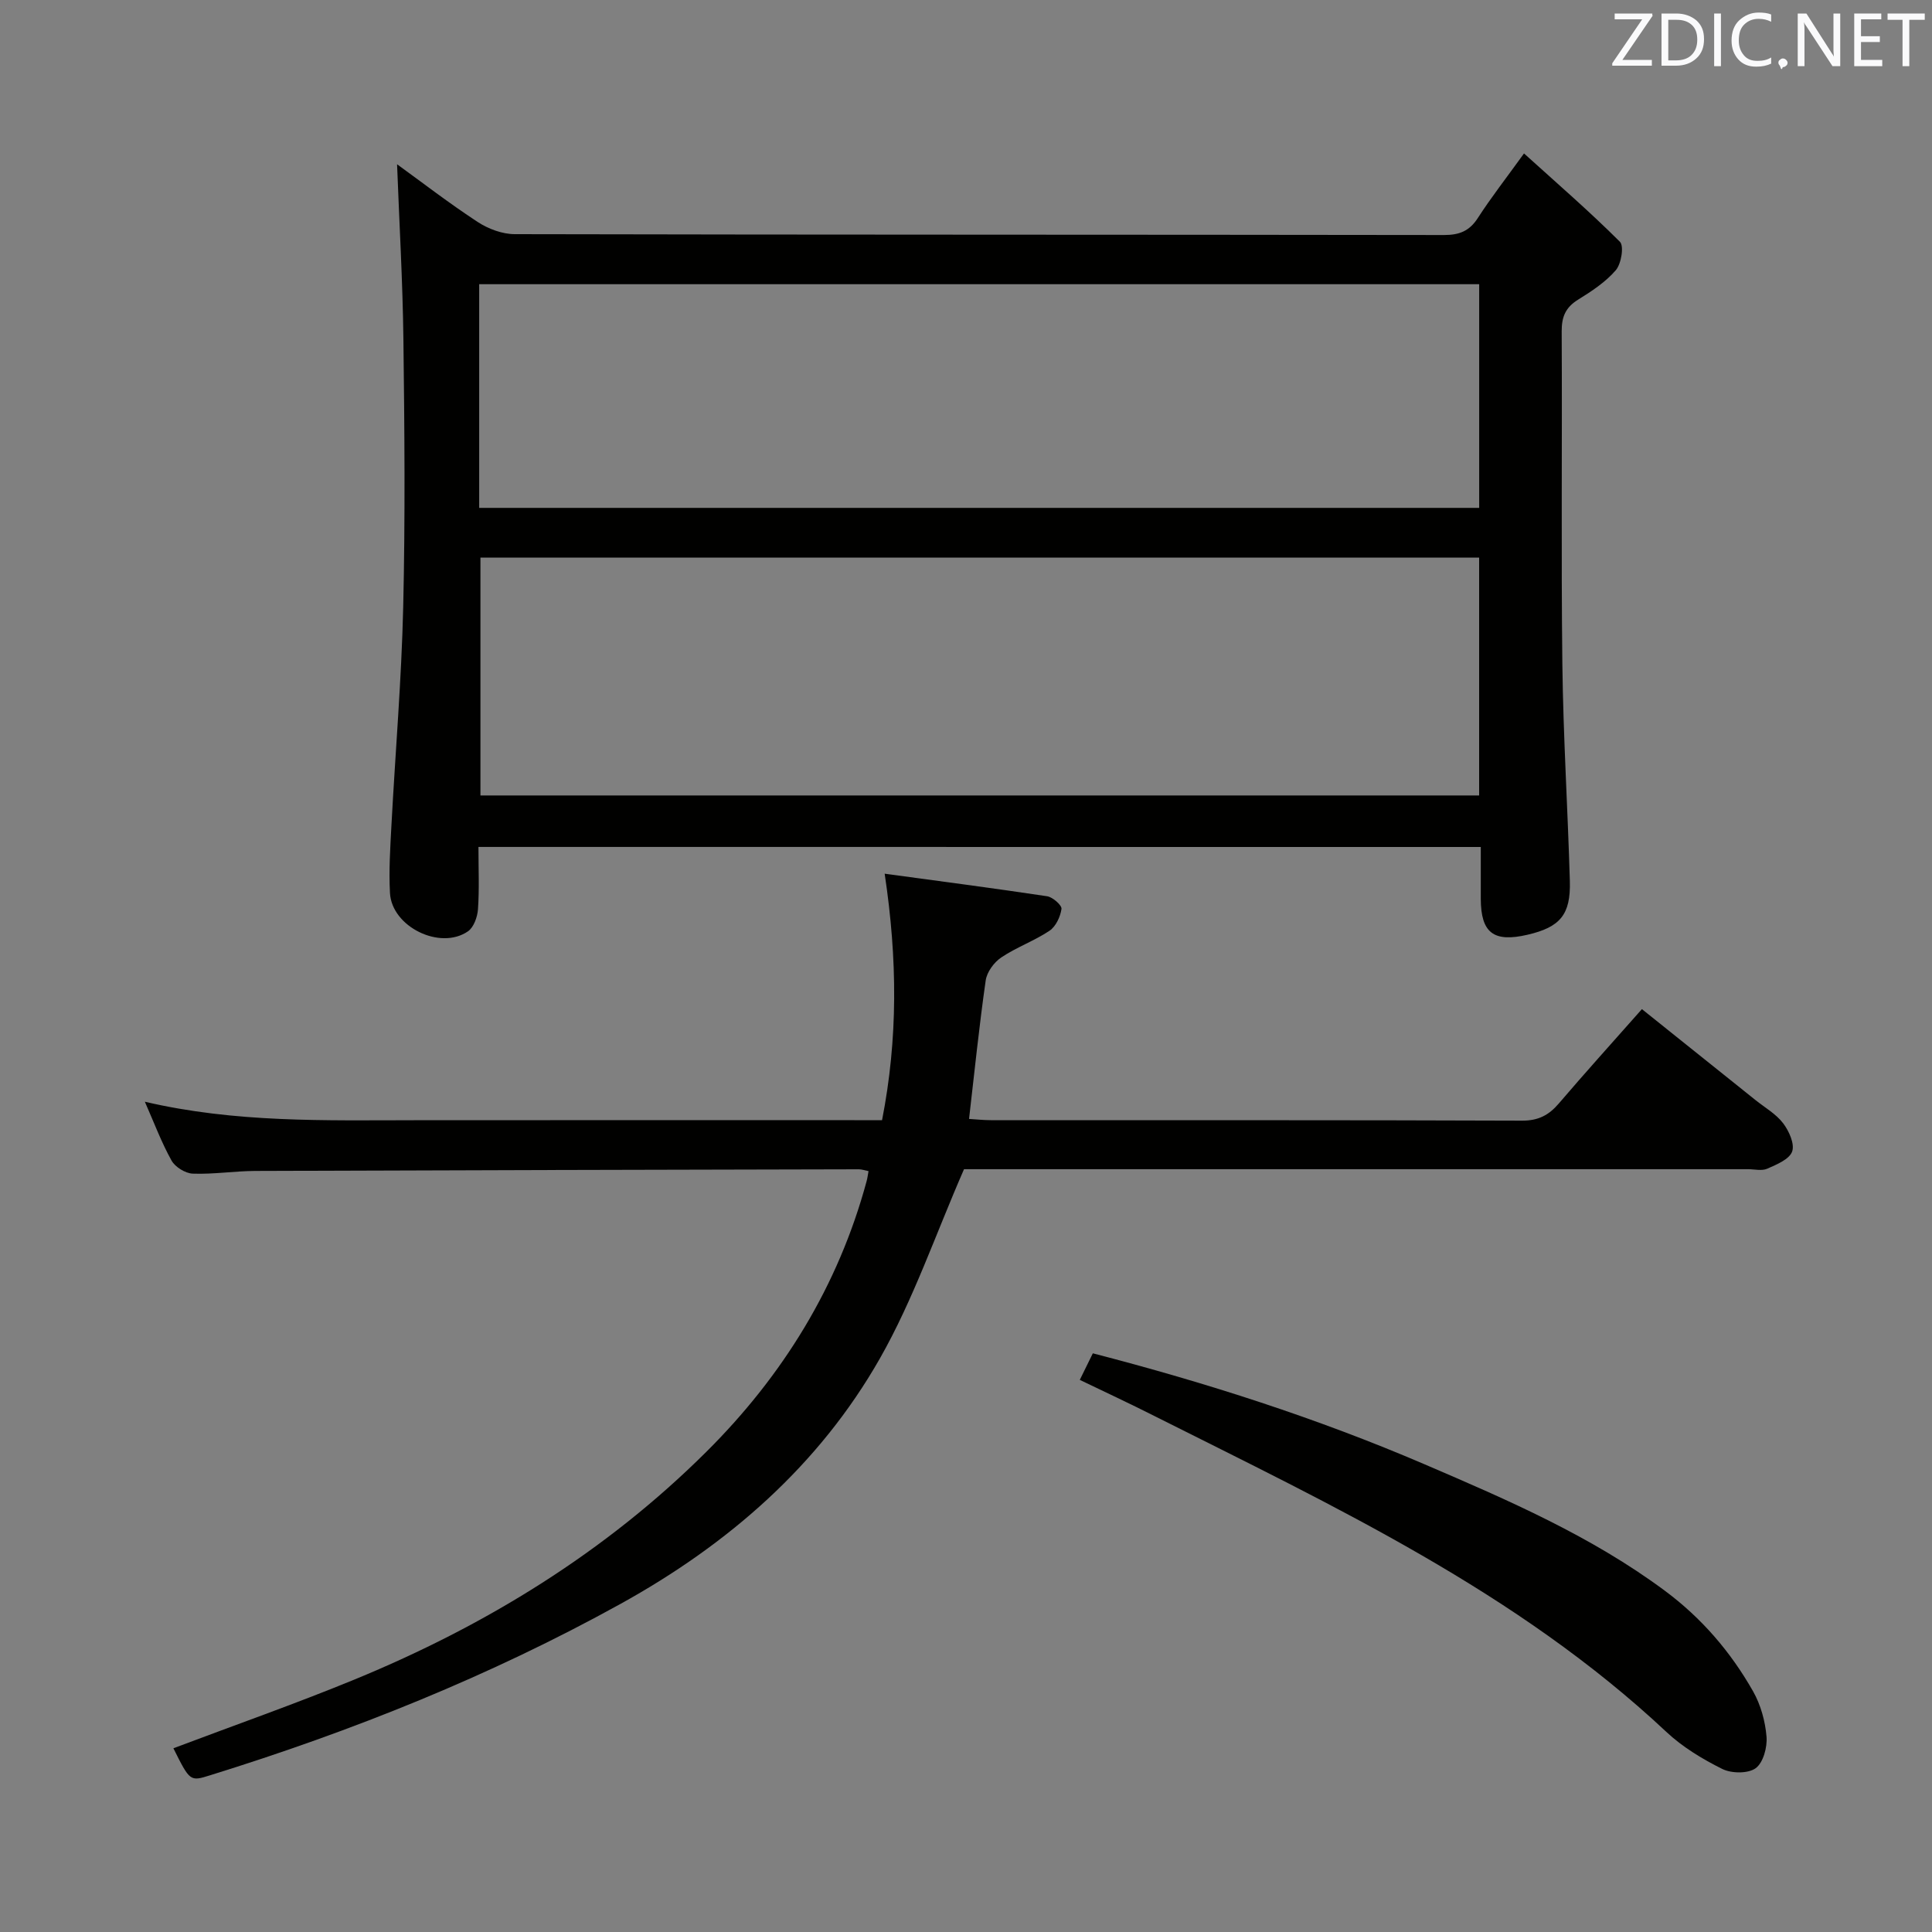 <svg enable-background="new 0 0 400 400" viewBox="0 0 400 400" xmlns="http://www.w3.org/2000/svg"><rect x="0" y="0" width="400" height="400" fill="#808080" stroke="none"/><path d="m99.06 175.35c0 4.6.19 8.76-.1 12.89-.11 1.6-.87 3.75-2.07 4.58-5.76 3.98-15.77-.93-16.15-7.93-.25-4.64.05-9.32.3-13.97.8-15.09 2.09-30.16 2.44-45.26.43-18.48.27-36.98.04-55.46-.15-12.06-.86-24.11-1.31-36.19 5.16 3.74 10.77 8.07 16.68 11.94 2.2 1.44 5.11 2.53 7.7 2.53 64.13.14 128.26.08 192.39.18 3.18 0 5.26-.83 7-3.54 2.69-4.17 5.76-8.1 9.55-13.35 6.89 6.23 13.6 12.04 19.86 18.29.88.88.28 4.56-.86 5.89-2.12 2.46-5.01 4.36-7.82 6.1-2.58 1.6-3.39 3.54-3.38 6.53.12 22.99-.13 45.98.14 68.96.18 14.96 1.12 29.9 1.55 44.86.2 6.99-2.02 9.56-8.77 11.13-7.01 1.63-9.64-.38-9.67-7.41-.01-3.47 0-6.94 0-10.76-69.25-.01-138.09-.01-207.52-.01zm207.18-59.9c-69.1 0-137.84 0-206.77 0v49.24h206.77c0-16.57 0-32.81 0-49.24zm-207.03-10.3h207.04c0-15.69 0-30.93 0-46.31-69.2 0-138.05 0-207.04 0z" fill="#010100"/><path d="m35.9 361.96c12.74-4.81 25.25-9.2 37.49-14.23 27.18-11.17 51.94-26.35 72.84-47.14 15.81-15.72 27.31-34.28 33.19-56.03.17-.62.25-1.26.4-2.09-.79-.16-1.4-.38-2.01-.38-41.65.09-83.31.18-124.96.34-4.32.02-8.64.72-12.94.56-1.53-.06-3.64-1.36-4.39-2.7-2.08-3.73-3.59-7.78-5.53-12.19 18.71 4.38 37.34 3.85 55.93 3.83 30.33-.03 60.65-.01 90.98-.01h5.72c3.3-16.87 3.2-33.33.54-51.03 11.41 1.55 22.54 3 33.64 4.67 1.16.18 3.07 1.87 2.97 2.62-.23 1.62-1.17 3.64-2.48 4.52-3.15 2.11-6.84 3.41-9.99 5.53-1.5 1.01-2.97 3.01-3.22 4.75-1.34 9.35-2.3 18.75-3.45 28.68 1.38.08 2.95.26 4.51.26 36.66.02 73.32-.04 109.97.1 3.37.01 5.55-1.12 7.63-3.56 5.5-6.44 11.18-12.72 17.2-19.53 8.01 6.41 15.77 12.62 23.53 18.84 1.95 1.56 4.24 2.86 5.71 4.79 1.22 1.6 2.43 4.3 1.86 5.86-.59 1.62-3.22 2.69-5.16 3.55-1.11.49-2.63.1-3.96.1-52.49 0-104.97 0-157.46 0-1.99 0-3.98 0-4.87 0-5.91 13.52-10.49 27-17.4 39.15-12.63 22.21-31.47 38.55-53.74 50.86-27 14.93-55.5 26.33-84.94 35.47-4.17 1.31-4.18 1.28-7.61-5.59z" fill="#010100"/><path d="m223.56 285.69c.97-1.98 1.77-3.59 2.7-5.5 23.48 6.08 46.47 13.44 68.71 22.99 17.25 7.4 34.48 14.85 49.71 26.16 7.63 5.66 13.64 12.67 18.27 20.82 1.58 2.79 2.53 6.2 2.79 9.41.18 2.18-.68 5.38-2.25 6.52s-4.99 1.1-6.9.16c-4.12-2.05-8.24-4.54-11.58-7.67-30.94-29.01-68.82-46.73-106.08-65.45-5-2.53-10.09-4.9-15.37-7.44z" fill="#010100"/><g fill="#fafafb"><path d="m342.2 3.2-6.3 9.2h6.1v1.2h-8.2v-.5l6.2-9.1h-5.7v-1.2h7.8v.4z"/><path d="m344 13.7v-10.9h3.1c1.6 0 3 .5 4.1 1.4 1.1 1 1.6 2.2 1.6 3.9s-.5 3-1.6 4-2.5 1.5-4.2 1.5h-3zm1.4-9.6v8.4h1.6c1.4 0 2.5-.4 3.2-1.1.8-.8 1.2-1.8 1.2-3.2s-.4-2.4-1.2-3.1-1.8-1-3.1-1z"/><path d="m356.3 2.8v10.9h-1.4v-10.9z"/><path d="m366.6 13.2c-.8.4-1.8.6-3 .6-1.6 0-2.8-.5-3.7-1.5s-1.4-2.3-1.4-3.9c0-1.7.5-3.2 1.6-4.2s2.4-1.6 4-1.6c1 0 1.9.1 2.6.4v1.5c-.8-.4-1.6-.6-2.6-.6-1.2 0-2.2.4-3 1.2s-1.1 1.9-1.1 3.3c0 1.3.4 2.3 1.1 3.1s1.6 1.1 2.8 1.1c1.1 0 2-.2 2.8-.7v1.3z"/><path d="m368.2 13c0-.3.1-.5.3-.6.2-.2.4-.3.6-.3.3 0 .5.1.7.3s.3.4.3.6-.1.5-.3.6c-.2.2-.4.3-.7.3-.3 1-.5-.1-.6-.3-.2-.2-.3-.4-.3-.6z"/><path d="m381.1 13.7h-1.7l-5.5-8.4c-.2-.2-.3-.5-.4-.7 0 .2.1.8.1 1.5v7.6h-1.4v-10.9h1.8l5.3 8.3c.3.4.4.6.4.8 0-.3-.1-.8-.1-1.6v-7.5h1.4v10.9z"/><path d="m389.7 13.7h-5.8v-10.9h5.6v1.2h-4.2v3.5h3.9v1.2h-3.9v3.7h4.4z"/><path d="m398.4 4.1h-3.1v9.6h-1.4v-9.6h-3.1v-1.3h7.7v1.3z"/></g></svg>